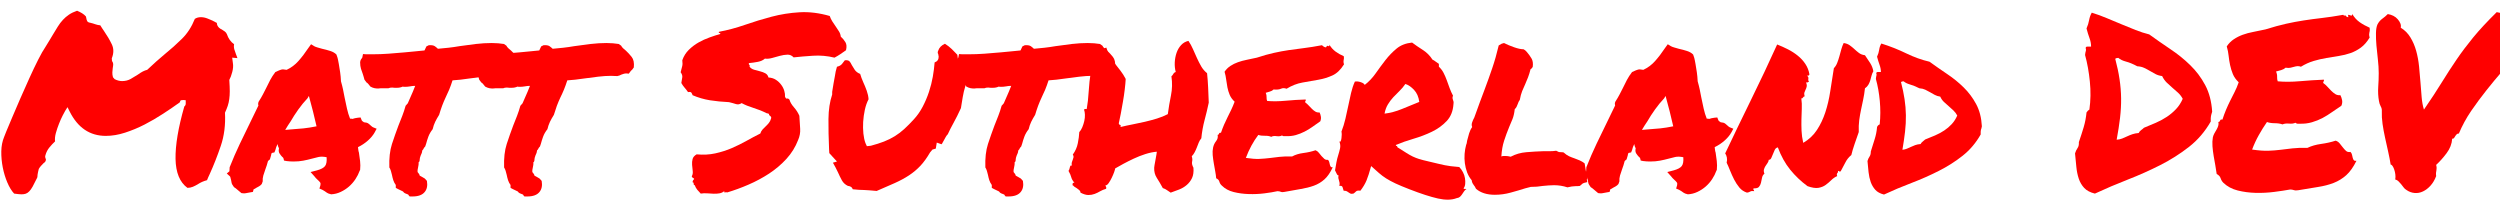 <?xml version="1.0" encoding="utf-8" standalone="no"?>
<!DOCTYPE svg PUBLIC "-//W3C//DTD SVG 1.1//EN"
  "http://www.w3.org/Graphics/SVG/1.1/DTD/svg11.dtd">
<svg xmlns:xlink="http://www.w3.org/1999/xlink" width="250.691pt" height="21.635pt" viewBox="0 0 250.691 21.635" xmlns="http://www.w3.org/2000/svg" version="1.1">
 <defs>
  <style type="text/css">*{stroke-linejoin: round; stroke-linecap: butt}</style>
 </defs>
 <g id="figure_1">
  <g id="patch_1">
   <path d="M 0 21.635 
L 250.691 21.635 
L 250.691 0 
L 0 0 
L 0 21.635 
z
" style="fill: none"/>
  </g>
  <g id="axes_1">
   <g id="text_1">
    <!-- Matt Sutherland DEV -->
    <g style="fill: #ff0000" transform="translate(0 19.148) scale(0.24 -0.24)">
     <defs>
      <path id="PermanentMarker-Regular-4d" d="M 563 -88 
Q 500 -88 369 -69 
Q 269 38 191 222 
Q 113 406 72 615 
Q 31 825 34 1034 
Q 38 1244 106 1406 
Q 106 1413 165 1556 
Q 225 1700 319 1922 
Q 413 2144 531 2416 
Q 650 2688 769 2950 
Q 888 3213 997 3428 
Q 1106 3644 1188 3763 
Q 1244 3850 1291 3931 
Q 1338 4013 1381 4081 
Q 1450 4194 1509 4291 
Q 1569 4388 1641 4466 
Q 1713 4544 1800 4603 
Q 1888 4663 2013 4706 
Q 2088 4675 2144 4640 
Q 2200 4606 2244 4556 
L 2263 4469 
Q 2275 4425 2303 4409 
Q 2331 4394 2350 4394 
Q 2431 4375 2490 4353 
Q 2550 4331 2619 4325 
Q 2644 4288 2666 4250 
Q 2688 4213 2713 4181 
Q 2838 4000 2919 3831 
Q 3000 3663 2919 3463 
L 2925 3394 
Q 2956 3350 2956 3312 
Q 2956 3275 2944 3206 
Q 2938 3156 2934 3097 
Q 2931 3038 2950 2969 
L 2994 2919 
Q 3094 2869 3188 2869 
Q 3313 2869 3413 2925 
Q 3513 2981 3600 3038 
Q 3669 3088 3728 3119 
Q 3788 3150 3844 3163 
Q 3975 3288 4084 3384 
Q 4194 3481 4313 3581 
Q 4538 3763 4750 3972 
Q 4963 4181 5088 4494 
Q 5156 4538 5244 4538 
Q 5331 4538 5418 4503 
Q 5506 4469 5594 4425 
Q 5613 4413 5628 4406 
Q 5644 4400 5663 4388 
Q 5663 4319 5719 4263 
Q 5750 4238 5762 4231 
Q 5775 4225 5788 4219 
Q 5838 4188 5872 4163 
Q 5906 4138 5925 4094 
Q 5981 3925 6113 3831 
Q 6100 3763 6119 3697 
Q 6138 3631 6163 3569 
Q 6175 3544 6181 3522 
Q 6188 3500 6200 3469 
L 6063 3481 
L 6081 3344 
Q 6100 3238 6065 3106 
Q 6031 2975 5988 2900 
Q 6000 2713 6000 2603 
Q 6000 2494 5987 2400 
Q 5975 2306 5947 2222 
Q 5919 2138 5875 2044 
Q 5900 1569 5765 1175 
Q 5631 781 5475 438 
Q 5456 394 5437 356 
Q 5419 319 5406 281 
Q 5338 263 5281 238 
Q 5225 213 5175 181 
Q 5106 138 5037 109 
Q 4969 81 4894 81 
Q 4594 300 4584 837 
Q 4575 1375 4813 2206 
Q 4856 2238 4850 2300 
L 4850 2369 
L 4788 2375 
Q 4756 2375 4731 2369 
Q 4706 2363 4694 2313 
Q 4494 2169 4259 2016 
Q 4025 1863 3775 1734 
Q 3525 1606 3265 1522 
Q 3006 1438 2763 1438 
Q 2138 1438 1819 2075 
L 1763 2188 
L 1700 2088 
Q 1681 2056 1634 1965 
Q 1588 1875 1541 1756 
Q 1494 1638 1459 1513 
Q 1425 1388 1438 1294 
Q 1363 1225 1291 1137 
Q 1219 1050 1188 938 
Q 1175 906 1181 878 
Q 1188 850 1200 819 
Q 1194 775 1175 756 
Q 1156 738 1131 719 
Q 1100 688 1069 653 
Q 1038 619 1013 575 
Q 1000 538 994 497 
Q 988 456 981 425 
Q 981 356 963 331 
Q 900 200 853 115 
Q 806 31 762 -12 
Q 719 -56 672 -72 
Q 625 -88 563 -88 
z
" transform="scale(0.016)"/>
      <path id="PermanentMarker-Regular-61" d="M 3306 525 
Q 3269 419 3197 309 
Q 3125 200 3028 115 
Q 2931 31 2812 -25 
Q 2694 -81 2563 -88 
Q 2481 -69 2453 -47 
Q 2425 -25 2394 -6 
Q 2375 6 2359 15 
Q 2344 25 2331 31 
L 2256 63 
L 2281 144 
Q 2294 194 2275 222 
Q 2256 250 2200 300 
Q 2181 319 2162 337 
Q 2144 356 2131 375 
L 2025 494 
L 2194 538 
Q 2350 581 2403 650 
Q 2456 719 2444 881 
Q 2319 906 2234 887 
Q 2150 869 2063 844 
Q 1950 813 1834 791 
Q 1719 769 1581 769 
Q 1531 769 1487 772 
Q 1444 775 1394 781 
L 1331 794 
Q 1319 863 1306 872 
Q 1294 881 1281 894 
Q 1250 925 1215 978 
Q 1181 1031 1200 1113 
Q 1169 1169 1163 1225 
Q 1125 1150 1106 1069 
L 1081 1006 
L 1019 994 
Q 1006 988 1000 966 
Q 994 944 994 931 
L 963 825 
Q 950 813 937 803 
Q 925 794 913 781 
Q 900 725 881 669 
Q 863 613 844 563 
Q 813 481 791 403 
Q 769 325 775 250 
L 750 181 
Q 719 144 681 122 
Q 644 100 606 81 
Q 594 69 572 59 
Q 550 50 538 44 
L 519 -25 
L 444 -38 
Q 375 -50 347 -56 
Q 319 -63 281 -63 
L 219 -56 
Q 150 0 112 34 
Q 75 69 25 100 
Q -31 175 -37 212 
Q -44 250 -50 281 
Q -63 319 -66 344 
Q -69 369 -81 381 
L -163 456 
L -94 513 
L -88 619 
Q 38 938 178 1231 
Q 319 1525 469 1831 
Q 519 1931 566 2031 
Q 613 2131 663 2231 
Q 656 2250 656 2275 
Q 656 2300 669 2331 
Q 738 2438 781 2522 
Q 825 2606 869 2694 
Q 919 2800 972 2900 
Q 1025 3000 1106 3106 
L 1206 3150 
Q 1225 3156 1250 3165 
Q 1275 3175 1306 3175 
L 1400 3163 
Q 1575 3244 1706 3391 
Q 1838 3538 1975 3744 
L 2038 3831 
L 2119 3781 
Q 2150 3763 2206 3747 
Q 2263 3731 2325 3713 
Q 2438 3688 2538 3656 
Q 2638 3625 2700 3563 
Q 2738 3463 2744 3413 
Q 2750 3363 2763 3313 
Q 2781 3206 2797 3100 
Q 2813 2994 2819 2863 
Q 2850 2756 2872 2653 
Q 2894 2550 2913 2444 
Q 2944 2294 2975 2153 
Q 3006 2013 3056 1888 
Q 3106 1888 3119 1881 
Q 3150 1894 3184 1900 
Q 3219 1906 3263 1913 
L 3331 1919 
L 3356 1856 
Q 3363 1825 3419 1794 
Q 3500 1788 3537 1759 
Q 3575 1731 3606 1700 
Q 3631 1675 3656 1663 
L 3750 1625 
L 3700 1531 
Q 3638 1419 3522 1316 
Q 3406 1213 3263 1144 
Q 3269 1106 3272 1072 
Q 3275 1038 3288 1000 
Q 3306 894 3318 781 
Q 3331 669 3319 550 
L 3306 525 
z
M 1500 1606 
Q 1688 1619 1841 1634 
Q 1994 1650 2181 1688 
Q 2138 1875 2088 2078 
Q 2038 2281 1981 2481 
L 1944 2419 
Q 1819 2288 1703 2125 
Q 1588 1963 1506 1819 
Q 1469 1763 1431 1706 
Q 1394 1650 1363 1594 
Q 1400 1600 1434 1600 
Q 1469 1600 1500 1606 
z
" transform="scale(0.016)"/>
      <path id="PermanentMarker-Regular-74" d="M 3556 3006 
Q 3400 3006 3219 2984 
Q 3038 2963 2863 2938 
Q 2738 2919 2622 2906 
Q 2506 2894 2413 2888 
Q 2369 2750 2325 2644 
Q 2281 2538 2231 2438 
Q 2181 2331 2140 2222 
Q 2100 2113 2063 1988 
Q 2000 1888 1959 1803 
Q 1919 1719 1894 1613 
Q 1819 1519 1781 1416 
Q 1744 1313 1725 1238 
L 1700 1163 
Q 1663 1125 1656 1103 
Q 1650 1081 1625 1063 
Q 1619 994 1581 925 
Q 1569 894 1562 866 
Q 1556 838 1556 825 
Q 1556 763 1525 744 
Q 1531 713 1525 678 
Q 1519 644 1513 613 
Q 1494 538 1500 494 
Q 1519 469 1534 450 
Q 1550 431 1556 400 
Q 1594 375 1613 369 
Q 1638 350 1688 325 
L 1744 263 
Q 1775 81 1688 -25 
Q 1594 -144 1369 -144 
L 1294 -144 
Q 1263 -113 1256 -94 
Q 1206 -75 1175 -62 
Q 1144 -50 1119 -13 
Q 1038 25 988 50 
L 931 81 
Q 931 150 931 156 
Q 888 213 866 281 
Q 844 350 831 419 
Q 819 475 803 525 
Q 788 575 763 613 
Q 750 975 831 1225 
Q 913 1475 1000 1706 
Q 1050 1831 1100 1959 
Q 1150 2088 1188 2225 
L 1244 2288 
Q 1288 2388 1316 2453 
Q 1344 2519 1375 2588 
Q 1394 2631 1409 2672 
Q 1425 2713 1438 2744 
Q 1400 2744 1369 2741 
Q 1338 2738 1306 2731 
Q 1269 2725 1237 2722 
Q 1206 2719 1175 2719 
Q 1131 2719 1113 2725 
Q 1044 2694 963 2694 
L 900 2694 
Q 881 2694 865 2697 
Q 850 2700 838 2700 
Q 775 2700 738 2681 
Q 663 2681 594 2681 
L 531 2681 
Q 519 2681 500 2678 
Q 481 2675 469 2675 
Q 425 2675 375 2684 
Q 325 2694 269 2725 
Q 194 2825 169 2831 
L 113 2906 
Q 106 2944 93 2978 
Q 81 3013 69 3056 
Q 44 3119 22 3191 
Q 0 3263 0 3363 
Q 6 3413 25 3438 
Q 44 3463 56 3481 
L 75 3575 
L 156 3569 
L 331 3569 
Q 531 3569 737 3584 
Q 944 3600 1163 3619 
Q 1288 3631 1416 3643 
Q 1544 3656 1681 3669 
Q 1706 3725 1731 3775 
L 1794 3806 
Q 1906 3813 1953 3778 
Q 2000 3744 2031 3713 
Q 2169 3725 2309 3740 
Q 2450 3756 2594 3781 
Q 2806 3813 3022 3838 
Q 3238 3863 3438 3863 
Q 3525 3863 3606 3856 
Q 3688 3850 3756 3838 
L 3819 3794 
Q 3838 3756 3872 3725 
Q 3906 3694 3944 3663 
Q 4019 3594 4094 3500 
Q 4169 3406 4150 3225 
Q 4100 3150 4075 3138 
L 4019 3063 
L 3956 3069 
Q 3919 3069 3887 3059 
Q 3856 3050 3825 3038 
Q 3800 3025 3775 3015 
Q 3750 3006 3719 3000 
Q 3663 3000 3628 3003 
Q 3594 3006 3556 3006 
z
" transform="scale(0.016)"/>
      <path id="PermanentMarker-Regular-20" transform="scale(0.016)"/>
      <path id="PermanentMarker-Regular-53" d="M 81 2819 
Q 100 2913 106 2972 
Q 113 3031 63 3100 
Q 88 3200 103 3256 
Q 119 3313 106 3413 
Q 163 3575 278 3687 
Q 394 3800 531 3878 
Q 669 3956 819 4009 
Q 969 4063 1100 4100 
Q 1100 4125 1075 4125 
Q 1050 4125 1063 4156 
Q 1400 4219 1740 4337 
Q 2081 4456 2437 4550 
Q 2794 4644 3169 4666 
Q 3544 4688 3956 4569 
Q 3981 4494 4025 4425 
Q 4069 4356 4116 4290 
Q 4163 4225 4200 4162 
Q 4238 4100 4244 4031 
Q 4319 3963 4366 3884 
Q 4413 3806 4381 3675 
Q 4313 3625 4238 3575 
Q 4163 3525 4081 3481 
Q 3800 3550 3519 3531 
Q 3238 3513 3013 3488 
Q 2944 3563 2850 3559 
Q 2756 3556 2653 3528 
Q 2550 3500 2450 3472 
Q 2350 3444 2263 3456 
Q 2194 3394 2081 3372 
Q 1969 3350 1844 3338 
Q 1838 3306 1856 3293 
Q 1875 3281 1863 3244 
Q 1906 3188 1981 3166 
Q 2056 3144 2134 3125 
Q 2213 3106 2275 3072 
Q 2338 3038 2356 2963 
Q 2469 2956 2550 2903 
Q 2631 2850 2687 2775 
Q 2744 2700 2769 2615 
Q 2794 2531 2788 2463 
Q 2813 2400 2841 2412 
Q 2869 2425 2906 2381 
Q 2931 2288 3022 2184 
Q 3113 2081 3163 1963 
Q 3175 1775 3184 1625 
Q 3194 1475 3131 1331 
Q 3025 1056 2825 837 
Q 2625 619 2372 453 
Q 2119 288 1837 166 
Q 1556 44 1281 -38 
Q 1256 -31 1222 -37 
Q 1188 -44 1206 0 
Q 1150 -50 1078 -62 
Q 1006 -75 922 -72 
Q 838 -69 753 -62 
Q 669 -56 588 -69 
Q 538 -19 497 31 
Q 456 81 431 150 
Q 400 156 403 190 
Q 406 225 375 225 
Q 375 250 381 262 
Q 388 275 394 288 
Q 419 306 416 315 
Q 413 325 397 334 
Q 381 344 365 356 
Q 350 369 356 388 
Q 388 444 378 522 
Q 369 600 362 681 
Q 356 763 375 834 
Q 394 906 481 956 
Q 738 931 966 981 
Q 1194 1031 1397 1118 
Q 1600 1206 1784 1309 
Q 1969 1413 2144 1500 
Q 2163 1563 2203 1606 
Q 2244 1650 2287 1690 
Q 2331 1731 2368 1778 
Q 2406 1825 2425 1894 
Q 2431 1919 2425 1931 
Q 2419 1944 2406 1953 
Q 2394 1963 2381 1975 
Q 2369 1988 2369 2013 
Q 2350 2019 2334 2025 
Q 2319 2031 2306 2031 
Q 2144 2113 1962 2169 
Q 1781 2225 1656 2294 
Q 1581 2244 1506 2269 
Q 1431 2294 1325 2319 
Q 1063 2331 828 2368 
Q 594 2406 375 2500 
Q 363 2538 344 2566 
Q 325 2594 256 2581 
Q 213 2644 166 2697 
Q 119 2750 81 2819 
z
" transform="scale(0.016)"/>
      <path id="PermanentMarker-Regular-75" d="M 3688 3556 
Q 3700 3419 3731 3319 
Q 3763 3219 3800 3125 
Q 3831 3038 3859 2953 
Q 3888 2869 3900 2750 
Q 3850 2588 3828 2450 
Q 3806 2313 3781 2163 
Q 3681 1944 3587 1775 
Q 3494 1606 3438 1481 
Q 3406 1450 3384 1409 
Q 3363 1369 3338 1325 
Q 3325 1306 3306 1268 
Q 3288 1231 3275 1219 
L 3150 1263 
L 3125 1106 
L 3038 1081 
L 2975 1006 
Q 2856 800 2725 659 
Q 2594 519 2428 409 
Q 2263 300 2053 206 
Q 1844 113 1581 0 
Q 1475 13 1397 16 
Q 1319 19 1250 25 
Q 1131 25 956 44 
Q 938 94 900 112 
Q 863 131 831 131 
Q 725 181 672 278 
Q 619 375 569 488 
Q 538 556 506 615 
Q 475 675 438 738 
L 544 769 
L 406 919 
Q 394 938 375 953 
Q 356 969 344 988 
L 338 1088 
Q 319 1519 322 1878 
Q 325 2238 419 2519 
L 419 2588 
Q 438 2725 456 2815 
Q 475 2906 488 2988 
Q 506 3125 544 3244 
Q 631 3263 675 3316 
Q 719 3369 750 3413 
Q 838 3419 869 3387 
Q 900 3356 931 3288 
Q 963 3231 1009 3162 
Q 1056 3094 1150 3056 
Q 1163 3006 1184 2953 
Q 1206 2900 1231 2838 
Q 1281 2731 1322 2615 
Q 1363 2500 1369 2394 
Q 1306 2275 1272 2119 
Q 1238 1963 1228 1803 
Q 1219 1644 1234 1497 
Q 1250 1350 1288 1250 
L 1325 1169 
L 1431 1181 
Q 1619 1231 1772 1290 
Q 1925 1350 2056 1431 
Q 2188 1513 2306 1622 
Q 2425 1731 2556 1875 
Q 2688 2019 2784 2203 
Q 2881 2388 2947 2588 
Q 3013 2788 3047 2984 
Q 3081 3181 3094 3356 
Q 3200 3394 3200 3506 
L 3188 3575 
Q 3163 3613 3188 3663 
Q 3225 3781 3363 3844 
Q 3463 3781 3541 3706 
Q 3619 3631 3688 3556 
z
" transform="scale(0.016)"/>
      <path id="PermanentMarker-Regular-68" d="M 3200 606 
Q 3213 444 3163 337 
Q 3113 231 3025 156 
Q 2938 81 2825 37 
Q 2713 -6 2606 -44 
Q 2556 -13 2509 21 
Q 2463 56 2400 75 
Q 2319 225 2244 340 
Q 2169 456 2175 606 
Q 2175 613 2184 675 
Q 2194 738 2209 813 
Q 2225 888 2234 953 
Q 2244 1019 2244 1025 
Q 2100 1013 1944 963 
Q 1788 913 1641 844 
Q 1494 775 1366 706 
Q 1238 638 1156 588 
Q 1156 569 1131 497 
Q 1106 425 1068 347 
Q 1031 269 987 206 
Q 944 144 900 144 
Q 906 125 918 106 
Q 931 88 919 56 
Q 831 31 762 -9 
Q 694 -50 619 -78 
Q 544 -106 456 -106 
Q 369 -106 250 -44 
Q 250 -6 219 22 
Q 188 50 153 72 
Q 119 94 94 109 
Q 69 125 69 138 
Q 38 131 44 181 
Q 50 231 94 206 
Q 25 294 9 359 
Q -6 425 -63 525 
Q -50 538 -40 569 
Q -31 600 -25 625 
Q -19 650 -6 662 
Q 6 675 25 656 
Q 13 713 25 750 
Q 38 788 50 819 
Q 63 850 69 881 
Q 75 913 50 950 
Q 150 1088 181 1247 
Q 213 1406 219 1538 
Q 263 1581 297 1662 
Q 331 1744 350 1828 
Q 369 1913 366 1991 
Q 363 2069 344 2119 
Q 350 2150 413 2138 
Q 450 2344 465 2603 
Q 481 2863 518 3097 
Q 556 3331 643 3509 
Q 731 3688 925 3744 
Q 963 3613 1022 3513 
Q 1081 3413 1153 3322 
Q 1225 3231 1297 3137 
Q 1369 3044 1431 2925 
Q 1425 2806 1406 2650 
Q 1388 2494 1359 2331 
Q 1331 2169 1303 2019 
Q 1275 1869 1250 1763 
Q 1256 1731 1284 1725 
Q 1313 1719 1294 1669 
Q 1444 1706 1606 1737 
Q 1769 1769 1931 1806 
Q 2094 1844 2247 1891 
Q 2400 1938 2531 2006 
Q 2563 2250 2613 2494 
Q 2663 2738 2625 2994 
Q 2656 3019 2675 3056 
Q 2694 3094 2738 3106 
Q 2706 3225 2712 3356 
Q 2719 3488 2759 3606 
Q 2800 3725 2878 3809 
Q 2956 3894 3069 3919 
Q 3138 3819 3188 3703 
Q 3238 3588 3291 3472 
Q 3344 3356 3403 3253 
Q 3463 3150 3556 3075 
Q 3575 2894 3584 2700 
Q 3594 2506 3600 2306 
Q 3550 2069 3490 1847 
Q 3431 1625 3406 1375 
Q 3363 1325 3338 1262 
Q 3313 1200 3288 1134 
Q 3263 1069 3231 1009 
Q 3200 950 3156 906 
Q 3181 831 3165 765 
Q 3150 700 3200 606 
z
" transform="scale(0.016)"/>
      <path id="PermanentMarker-Regular-65" d="M 3488 3519 
Q 3494 3475 3491 3453 
Q 3488 3431 3484 3412 
Q 3481 3394 3481 3372 
Q 3481 3350 3494 3306 
Q 3363 3094 3191 3016 
Q 3019 2938 2819 2903 
Q 2619 2869 2409 2831 
Q 2200 2794 1994 2669 
Q 1913 2700 1847 2669 
Q 1781 2638 1656 2650 
Q 1619 2613 1562 2597 
Q 1506 2581 1450 2563 
Q 1475 2506 1472 2447 
Q 1469 2388 1488 2350 
Q 1706 2331 1972 2356 
Q 2238 2381 2494 2388 
Q 2500 2356 2487 2347 
Q 2475 2338 2481 2313 
Q 2525 2281 2569 2234 
Q 2613 2188 2656 2144 
Q 2700 2100 2747 2072 
Q 2794 2044 2856 2050 
Q 2881 2000 2890 1940 
Q 2900 1881 2875 1819 
Q 2775 1750 2675 1678 
Q 2575 1606 2465 1550 
Q 2356 1494 2234 1459 
Q 2113 1425 1963 1431 
Q 1931 1431 1915 1431 
Q 1900 1431 1875 1450 
Q 1825 1419 1734 1431 
Q 1644 1444 1594 1413 
Q 1525 1444 1428 1441 
Q 1331 1438 1256 1463 
Q 1156 1331 1075 1181 
Q 994 1031 931 863 
Q 1144 831 1284 837 
Q 1425 844 1550 859 
Q 1675 875 1806 890 
Q 1938 906 2138 900 
Q 2263 969 2434 991 
Q 2606 1013 2750 1063 
Q 2800 1044 2837 997 
Q 2875 950 2909 909 
Q 2944 869 2981 837 
Q 3019 806 3075 813 
Q 3100 788 3109 753 
Q 3119 719 3125 687 
Q 3131 656 3147 634 
Q 3163 613 3200 619 
Q 3106 413 2984 303 
Q 2863 194 2706 137 
Q 2550 81 2359 50 
Q 2169 19 1938 -25 
Q 1881 -38 1843 -22 
Q 1806 -6 1756 -6 
Q 1613 -38 1413 -63 
Q 1213 -88 1006 -81 
Q 800 -75 612 -28 
Q 425 19 306 138 
Q 256 181 240 240 
Q 225 300 156 331 
Q 150 413 131 513 
Q 113 613 94 722 
Q 75 831 65 937 
Q 56 1044 75 1131 
Q 94 1225 153 1300 
Q 213 1375 194 1463 
Q 225 1469 231 1497 
Q 238 1525 281 1519 
Q 319 1631 362 1731 
Q 406 1831 453 1925 
Q 500 2019 547 2116 
Q 594 2213 638 2331 
Q 550 2413 509 2509 
Q 469 2606 450 2703 
Q 431 2800 418 2903 
Q 406 3006 375 3113 
Q 438 3206 528 3265 
Q 619 3325 725 3362 
Q 831 3400 956 3425 
Q 1081 3450 1219 3481 
Q 1469 3563 1666 3606 
Q 1863 3650 2053 3678 
Q 2244 3706 2450 3731 
Q 2656 3756 2919 3806 
Q 2975 3750 3025 3750 
Q 3050 3806 3084 3784 
Q 3119 3763 3113 3819 
Q 3175 3713 3272 3641 
Q 3369 3569 3488 3519 
z
" transform="scale(0.016)"/>
      <path id="PermanentMarker-Regular-72" d="M 1006 650 
Q 938 400 884 272 
Q 831 144 725 6 
Q 644 19 612 -12 
Q 581 -44 544 -69 
Q 488 -81 463 -68 
Q 438 -56 419 -40 
Q 400 -25 372 -9 
Q 344 6 288 6 
Q 275 56 259 100 
Q 244 144 175 131 
Q 188 181 181 215 
Q 175 250 165 278 
Q 156 306 150 334 
Q 144 363 156 406 
Q 125 406 106 450 
Q 88 494 63 538 
Q 81 650 100 750 
Q 119 850 147 937 
Q 175 1025 194 1112 
Q 213 1200 175 1294 
Q 200 1275 212 1303 
Q 225 1331 231 1378 
Q 238 1425 238 1472 
Q 238 1519 231 1550 
Q 294 1713 334 1884 
Q 375 2056 409 2225 
Q 444 2394 481 2556 
Q 519 2719 581 2856 
Q 650 2869 734 2841 
Q 819 2813 838 2769 
Q 1000 2894 1125 3072 
Q 1250 3250 1381 3419 
Q 1513 3588 1672 3719 
Q 1831 3850 2075 3875 
Q 2200 3781 2353 3684 
Q 2506 3588 2606 3431 
Q 2656 3406 2690 3378 
Q 2725 3350 2775 3319 
L 2775 3244 
Q 2850 3175 2897 3084 
Q 2944 2994 2981 2891 
Q 3019 2788 3056 2684 
Q 3094 2581 3144 2488 
Q 3131 2456 3131 2434 
Q 3131 2413 3140 2388 
Q 3150 2363 3156 2338 
Q 3163 2313 3156 2269 
Q 3138 1994 2978 1825 
Q 2819 1656 2594 1547 
Q 2369 1438 2112 1363 
Q 1856 1288 1650 1200 
Q 1650 1175 1672 1175 
Q 1694 1175 1688 1144 
Q 1838 1050 1925 994 
Q 2013 938 2091 900 
Q 2169 863 2259 834 
Q 2350 806 2513 769 
Q 2675 731 2765 709 
Q 2856 688 2931 672 
Q 3006 656 3084 647 
Q 3163 638 3306 625 
Q 3363 569 3403 491 
Q 3444 413 3456 334 
Q 3469 256 3462 184 
Q 3456 113 3419 69 
Q 3425 50 3447 53 
Q 3469 56 3494 50 
Q 3456 25 3431 -12 
Q 3406 -50 3381 -87 
Q 3356 -125 3325 -153 
Q 3294 -181 3238 -188 
Q 3044 -263 2750 -197 
Q 2456 -131 2006 44 
Q 1781 131 1640 197 
Q 1500 263 1397 328 
Q 1294 394 1209 469 
Q 1125 544 1006 650 
z
M 1900 2794 
Q 1831 2694 1747 2612 
Q 1663 2531 1584 2447 
Q 1506 2363 1443 2259 
Q 1381 2156 1356 2019 
Q 1575 2044 1812 2141 
Q 2050 2238 2263 2325 
Q 2238 2519 2128 2637 
Q 2019 2756 1900 2794 
z
" transform="scale(0.016)"/>
      <path id="PermanentMarker-Regular-6c" d="M 1650 69 
Q 1475 13 1269 -43 
Q 1063 -100 856 -100 
Q 544 -100 363 56 
Q 331 125 306 150 
Q 288 175 272 203 
Q 256 231 250 281 
Q 175 369 131 484 
Q 88 600 72 722 
Q 56 844 65 969 
Q 75 1094 106 1206 
Q 119 1231 122 1256 
Q 125 1281 131 1313 
Q 156 1413 184 1506 
Q 213 1600 263 1669 
Q 238 1725 263 1794 
Q 288 1863 319 1919 
Q 406 2156 465 2322 
Q 525 2488 588 2650 
Q 694 2931 787 3206 
Q 881 3481 956 3800 
Q 1006 3831 1031 3844 
Q 1069 3856 1094 3863 
Q 1206 3806 1356 3753 
Q 1506 3700 1606 3700 
Q 1656 3669 1668 3653 
Q 1681 3638 1694 3625 
Q 1763 3544 1813 3459 
Q 1863 3375 1844 3238 
Q 1806 3181 1788 3181 
Q 1756 3056 1722 2968 
Q 1688 2881 1650 2794 
Q 1606 2700 1568 2606 
Q 1531 2513 1506 2375 
Q 1481 2344 1472 2319 
Q 1463 2294 1450 2263 
Q 1438 2231 1422 2197 
Q 1406 2163 1375 2138 
Q 1356 1975 1315 1875 
Q 1275 1775 1231 1675 
Q 1156 1494 1097 1312 
Q 1038 1131 1025 900 
Q 1056 913 1084 913 
Q 1113 913 1138 913 
Q 1194 913 1269 894 
Q 1456 994 1678 1012 
Q 1900 1031 2119 1038 
Q 2206 1038 2293 1038 
Q 2381 1038 2456 1050 
Q 2513 1019 2528 1016 
Q 2544 1013 2575 1013 
Q 2619 1013 2650 1006 
Q 2725 938 2794 906 
Q 2863 875 2938 850 
Q 3006 825 3072 797 
Q 3138 769 3200 719 
L 3244 450 
Q 3288 394 3281 375 
Q 3281 325 3256 300 
L 3269 231 
Q 3175 213 3140 188 
Q 3106 163 3075 131 
Q 3025 125 3003 125 
Q 2981 125 2963 125 
Q 2875 125 2750 94 
Q 2581 150 2400 150 
Q 2331 150 2256 144 
Q 2181 138 2106 131 
Q 2031 119 1953 112 
Q 1875 106 1794 106 
L 1650 69 
z
" transform="scale(0.016)"/>
      <path id="PermanentMarker-Regular-6e" d="M 1281 1138 
Q 1225 1125 1200 1072 
Q 1175 1019 1153 962 
Q 1131 906 1109 859 
Q 1088 813 1044 813 
Q 1038 763 1009 725 
Q 981 688 956 647 
Q 931 606 918 559 
Q 906 513 931 450 
Q 881 413 868 344 
Q 856 275 840 212 
Q 825 150 787 106 
Q 750 63 650 69 
Q 631 44 643 37 
Q 656 31 663 -6 
Q 594 6 559 -16 
Q 525 -38 475 -44 
Q 356 -6 278 87 
Q 200 181 140 297 
Q 81 413 34 531 
Q -13 650 -56 738 
Q -38 806 -50 872 
Q -63 938 -94 981 
Q 213 1631 575 2368 
Q 938 3106 1263 3825 
Q 1406 3769 1547 3697 
Q 1688 3625 1803 3531 
Q 1919 3438 2000 3316 
Q 2081 3194 2106 3044 
Q 2094 3006 2078 3015 
Q 2063 3025 2050 3006 
Q 2075 2975 2078 2962 
Q 2081 2950 2078 2937 
Q 2075 2925 2075 2903 
Q 2075 2881 2094 2844 
Q 2069 2850 2059 2837 
Q 2050 2825 2019 2838 
Q 2044 2769 2034 2725 
Q 2025 2681 2006 2647 
Q 1988 2613 1975 2572 
Q 1963 2531 1981 2469 
Q 1963 2469 1953 2459 
Q 1944 2450 1937 2440 
Q 1931 2431 1922 2422 
Q 1913 2413 1894 2419 
Q 1913 2281 1906 2143 
Q 1900 2006 1897 1865 
Q 1894 1725 1900 1572 
Q 1906 1419 1944 1256 
Q 2169 1388 2303 1594 
Q 2438 1800 2522 2056 
Q 2606 2313 2650 2606 
Q 2694 2900 2744 3206 
Q 2800 3263 2831 3344 
Q 2863 3425 2888 3515 
Q 2913 3606 2938 3697 
Q 2963 3788 3000 3863 
Q 3094 3850 3159 3803 
Q 3225 3756 3281 3703 
Q 3338 3650 3400 3603 
Q 3463 3556 3556 3544 
Q 3631 3438 3693 3338 
Q 3756 3238 3775 3125 
Q 3744 3075 3728 3012 
Q 3713 2950 3694 2887 
Q 3675 2825 3644 2772 
Q 3613 2719 3556 2681 
Q 3538 2519 3509 2384 
Q 3481 2250 3453 2119 
Q 3425 1988 3406 1847 
Q 3388 1706 3394 1538 
Q 3344 1394 3287 1231 
Q 3231 1069 3200 938 
Q 3100 856 3044 743 
Q 2988 631 2925 519 
Q 2900 494 2894 506 
Q 2888 519 2850 525 
Q 2856 500 2850 487 
Q 2844 475 2834 465 
Q 2825 456 2822 437 
Q 2819 419 2831 388 
Q 2744 350 2675 281 
Q 2606 213 2528 156 
Q 2450 100 2340 81 
Q 2231 63 2056 125 
Q 1800 313 1603 556 
Q 1406 800 1281 1138 
z
" transform="scale(0.016)"/>
      <path id="PermanentMarker-Regular-64" d="M 3081 1688 
Q 3075 1656 3069 1634 
Q 3063 1613 3056 1594 
Q 3050 1575 3050 1547 
Q 3050 1519 3050 1475 
Q 2863 1144 2578 919 
Q 2294 694 1953 522 
Q 1613 350 1244 209 
Q 875 69 525 -94 
Q 375 -56 297 31 
Q 219 119 178 234 
Q 138 350 122 490 
Q 106 631 94 781 
Q 113 850 147 897 
Q 181 944 181 1031 
Q 231 1194 281 1350 
Q 331 1506 344 1669 
Q 363 1719 413 1738 
Q 444 2038 416 2347 
Q 388 2656 313 2925 
Q 319 2988 328 3016 
Q 338 3044 325 3056 
Q 319 3106 359 3106 
Q 400 3106 444 3106 
Q 444 3200 409 3294 
Q 375 3388 344 3506 
Q 388 3600 400 3690 
Q 413 3781 456 3850 
Q 794 3744 1103 3594 
Q 1413 3444 1713 3375 
Q 1938 3213 2175 3053 
Q 2413 2894 2606 2703 
Q 2800 2513 2931 2269 
Q 3063 2025 3081 1688 
z
M 1600 1344 
Q 1731 1394 1859 1450 
Q 1988 1506 2097 1578 
Q 2206 1650 2293 1744 
Q 2381 1838 2438 1969 
Q 2400 2044 2337 2103 
Q 2275 2163 2212 2216 
Q 2150 2269 2090 2325 
Q 2031 2381 1994 2463 
Q 1913 2475 1850 2509 
Q 1788 2544 1728 2578 
Q 1669 2613 1603 2644 
Q 1538 2675 1450 2681 
Q 1313 2750 1203 2781 
Q 1094 2813 1038 2863 
Q 994 2863 969 2844 
Q 1031 2606 1062 2397 
Q 1094 2188 1097 1978 
Q 1100 1769 1075 1550 
Q 1050 1331 1006 1075 
Q 1069 1081 1122 1103 
Q 1175 1125 1228 1150 
Q 1281 1175 1340 1197 
Q 1400 1219 1481 1225 
Q 1500 1263 1534 1288 
Q 1569 1313 1600 1344 
z
" transform="scale(0.016)"/>
      <path id="PermanentMarker-Regular-44" d="M 613 -69 
Q 431 -25 334 78 
Q 238 181 191 322 
Q 144 463 128 631 
Q 113 800 94 981 
Q 119 1063 159 1119 
Q 200 1175 194 1275 
Q 263 1475 319 1662 
Q 375 1850 394 2050 
Q 431 2106 469 2125 
Q 519 2481 481 2856 
Q 444 3231 356 3550 
Q 363 3619 375 3653 
Q 388 3688 375 3713 
Q 363 3769 413 3769 
Q 463 3769 513 3769 
Q 513 3881 472 3990 
Q 431 4100 394 4244 
Q 444 4356 462 4462 
Q 481 4569 531 4656 
Q 731 4594 925 4512 
Q 1119 4431 1306 4353 
Q 1494 4275 1675 4203 
Q 1856 4131 2031 4088 
Q 2300 3894 2584 3703 
Q 2869 3513 3103 3284 
Q 3338 3056 3494 2762 
Q 3650 2469 3675 2069 
Q 3663 2031 3656 2006 
Q 3650 1981 3644 1956 
Q 3638 1931 3638 1900 
Q 3638 1869 3638 1813 
Q 3413 1419 3069 1150 
Q 2725 881 2319 675 
Q 1913 469 1472 297 
Q 1031 125 613 -69 
z
M 1225 3475 
Q 1169 3475 1144 3450 
Q 1219 3169 1256 2919 
Q 1294 2669 1297 2419 
Q 1300 2169 1269 1906 
Q 1238 1644 1181 1338 
Q 1263 1344 1325 1369 
Q 1388 1394 1453 1425 
Q 1519 1456 1591 1481 
Q 1663 1506 1756 1513 
Q 1781 1563 1822 1591 
Q 1863 1619 1894 1650 
Q 2050 1713 2206 1781 
Q 2363 1850 2494 1937 
Q 2625 2025 2731 2137 
Q 2838 2250 2906 2406 
Q 2856 2500 2784 2565 
Q 2713 2631 2634 2697 
Q 2556 2763 2484 2834 
Q 2413 2906 2369 3000 
Q 2269 3013 2194 3053 
Q 2119 3094 2050 3134 
Q 1981 3175 1903 3212 
Q 1825 3250 1719 3256 
Q 1556 3344 1425 3378 
Q 1294 3413 1225 3475 
z
" transform="scale(0.016)"/>
      <path id="PermanentMarker-Regular-45" d="M 350 213 
Q 300 263 278 331 
Q 256 400 175 444 
Q 163 538 141 659 
Q 119 781 97 909 
Q 75 1038 65 1166 
Q 56 1294 75 1400 
Q 88 1456 116 1506 
Q 144 1556 172 1603 
Q 200 1650 215 1700 
Q 231 1750 219 1800 
Q 256 1806 265 1840 
Q 275 1875 325 1863 
Q 369 2000 419 2119 
Q 469 2238 525 2350 
Q 581 2463 640 2578 
Q 700 2694 750 2838 
Q 644 2938 597 3053 
Q 550 3169 525 3287 
Q 500 3406 487 3528 
Q 475 3650 438 3775 
Q 513 3888 619 3959 
Q 725 4031 853 4078 
Q 981 4125 1131 4153 
Q 1281 4181 1450 4219 
Q 1750 4313 1987 4366 
Q 2225 4419 2450 4453 
Q 2675 4488 2919 4516 
Q 3163 4544 3481 4600 
Q 3488 4581 3503 4581 
Q 3519 4581 3544 4581 
Q 3563 4538 3613 4538 
Q 3613 4556 3609 4572 
Q 3606 4588 3606 4600 
Q 3619 4600 3641 4594 
Q 3663 4588 3678 4581 
Q 3694 4575 3706 4584 
Q 3719 4594 3713 4625 
Q 3788 4494 3906 4409 
Q 4025 4325 4169 4263 
Q 4175 4206 4172 4181 
Q 4169 4156 4162 4134 
Q 4156 4113 4156 4084 
Q 4156 4056 4169 4006 
Q 4069 3838 3941 3744 
Q 3813 3650 3669 3600 
Q 3525 3550 3365 3525 
Q 3206 3500 3040 3472 
Q 2875 3444 2706 3394 
Q 2538 3344 2375 3244 
Q 2325 3263 2284 3259 
Q 2244 3256 2200 3243 
Q 2156 3231 2103 3218 
Q 2050 3206 1975 3219 
Q 1925 3175 1859 3156 
Q 1794 3138 1725 3119 
Q 1756 3050 1753 2981 
Q 1750 2913 1769 2863 
Q 2031 2838 2350 2866 
Q 2669 2894 2975 2906 
Q 2981 2875 2968 2862 
Q 2956 2850 2956 2819 
Q 3013 2781 3063 2725 
Q 3113 2669 3166 2616 
Q 3219 2563 3275 2528 
Q 3331 2494 3406 2500 
Q 3438 2438 3450 2369 
Q 3463 2300 3431 2225 
Q 3306 2144 3187 2059 
Q 3069 1975 2941 1906 
Q 2813 1838 2663 1794 
Q 2513 1750 2338 1756 
Q 2306 1756 2284 1756 
Q 2263 1756 2231 1781 
Q 2169 1750 2066 1759 
Q 1963 1769 1894 1738 
Q 1806 1769 1690 1769 
Q 1575 1769 1488 1800 
Q 1375 1638 1275 1459 
Q 1175 1281 1100 1081 
Q 1356 1044 1525 1050 
Q 1694 1056 1844 1075 
Q 1994 1094 2153 1112 
Q 2313 1131 2544 1125 
Q 2700 1200 2903 1228 
Q 3106 1256 3281 1313 
Q 3344 1294 3387 1241 
Q 3431 1188 3472 1134 
Q 3513 1081 3556 1043 
Q 3600 1006 3669 1019 
Q 3700 988 3709 944 
Q 3719 900 3728 862 
Q 3738 825 3756 803 
Q 3775 781 3825 788 
Q 3706 544 3559 412 
Q 3413 281 3228 209 
Q 3044 138 2816 103 
Q 2588 69 2306 19 
Q 2238 6 2191 22 
Q 2144 38 2094 38 
Q 1919 6 1678 -25 
Q 1438 -56 1194 -50 
Q 950 -44 725 12 
Q 500 69 350 213 
z
" transform="scale(0.016)"/>
      <path id="PermanentMarker-Regular-56" d="M 494 2350 
Q 463 2525 475 2712 
Q 488 2900 488 3075 
Q 488 3244 466 3434 
Q 444 3625 428 3800 
Q 413 3975 416 4122 
Q 419 4269 456 4350 
Q 506 4444 581 4497 
Q 656 4550 725 4619 
Q 806 4606 872 4572 
Q 938 4538 984 4484 
Q 1031 4431 1053 4375 
Q 1075 4319 1063 4263 
Q 1219 4169 1316 4009 
Q 1413 3850 1466 3659 
Q 1519 3469 1541 3256 
Q 1563 3044 1578 2837 
Q 1594 2631 1609 2447 
Q 1625 2263 1669 2125 
Q 1944 2525 2134 2834 
Q 2325 3144 2519 3428 
Q 2713 3713 2953 4006 
Q 3194 4300 3569 4669 
Q 3650 4656 3694 4637 
Q 3738 4619 3781 4600 
Q 3825 4581 3875 4572 
Q 3925 4563 4013 4575 
Q 4044 4500 4059 4465 
Q 4075 4431 4087 4400 
Q 4100 4369 4119 4319 
Q 4138 4269 4175 4169 
Q 4194 4144 4191 4103 
Q 4188 4063 4181 4031 
Q 4175 4000 4178 3981 
Q 4181 3963 4219 3981 
Q 4194 3875 4137 3790 
Q 4081 3706 4088 3588 
Q 3919 3363 3712 3125 
Q 3506 2888 3300 2628 
Q 3094 2369 2903 2091 
Q 2713 1813 2581 1500 
Q 2544 1500 2525 1481 
Q 2506 1463 2490 1438 
Q 2475 1413 2459 1388 
Q 2444 1363 2406 1363 
Q 2394 1163 2259 984 
Q 2125 806 1988 681 
Q 2000 631 2000 600 
Q 2000 569 1994 537 
Q 1988 506 1984 472 
Q 1981 438 1988 388 
Q 1931 238 1840 138 
Q 1750 38 1644 -12 
Q 1538 -63 1425 -53 
Q 1313 -44 1213 25 
Q 1169 50 1137 94 
Q 1106 138 1072 178 
Q 1038 219 1003 253 
Q 969 288 919 300 
Q 931 363 922 431 
Q 913 500 894 556 
Q 875 613 850 650 
Q 825 688 800 688 
Q 775 844 734 1028 
Q 694 1213 653 1394 
Q 613 1575 588 1750 
Q 563 1925 569 2075 
Q 575 2150 540 2209 
Q 506 2269 494 2350 
z
" transform="scale(0.016)"/>
     </defs>
     <use xlink:href="#PermanentMarker-Regular-4d"/>
     <use xlink:href="#PermanentMarker-Regular-61" x="97.363"/>
     <use xlink:href="#PermanentMarker-Regular-74" x="150.469"/>
     <use xlink:href="#PermanentMarker-Regular-74" x="198.418"/>
     <use xlink:href="#PermanentMarker-Regular-20" x="246.367"/>
     <use xlink:href="#PermanentMarker-Regular-53" x="283.379"/>
     <use xlink:href="#PermanentMarker-Regular-75" x="340.996"/>
     <use xlink:href="#PermanentMarker-Regular-74" x="399.492"/>
     <use xlink:href="#PermanentMarker-Regular-68" x="447.441"/>
     <use xlink:href="#PermanentMarker-Regular-65" x="505.645"/>
     <use xlink:href="#PermanentMarker-Regular-72" x="556.793"/>
     <use xlink:href="#PermanentMarker-Regular-6c" x="610.895"/>
     <use xlink:href="#PermanentMarker-Regular-61" x="664.215"/>
     <use xlink:href="#PermanentMarker-Regular-6e" x="722.32"/>
     <use xlink:href="#PermanentMarker-Regular-64" x="778.766"/>
     <use xlink:href="#PermanentMarker-Regular-20" x="828.473"/>
     <use xlink:href="#PermanentMarker-Regular-44" x="865.484"/>
     <use xlink:href="#PermanentMarker-Regular-45" x="923.371"/>
     <use xlink:href="#PermanentMarker-Regular-56" x="986.066"/>
    </g>
   </g>
  </g>
 </g>
</svg>
